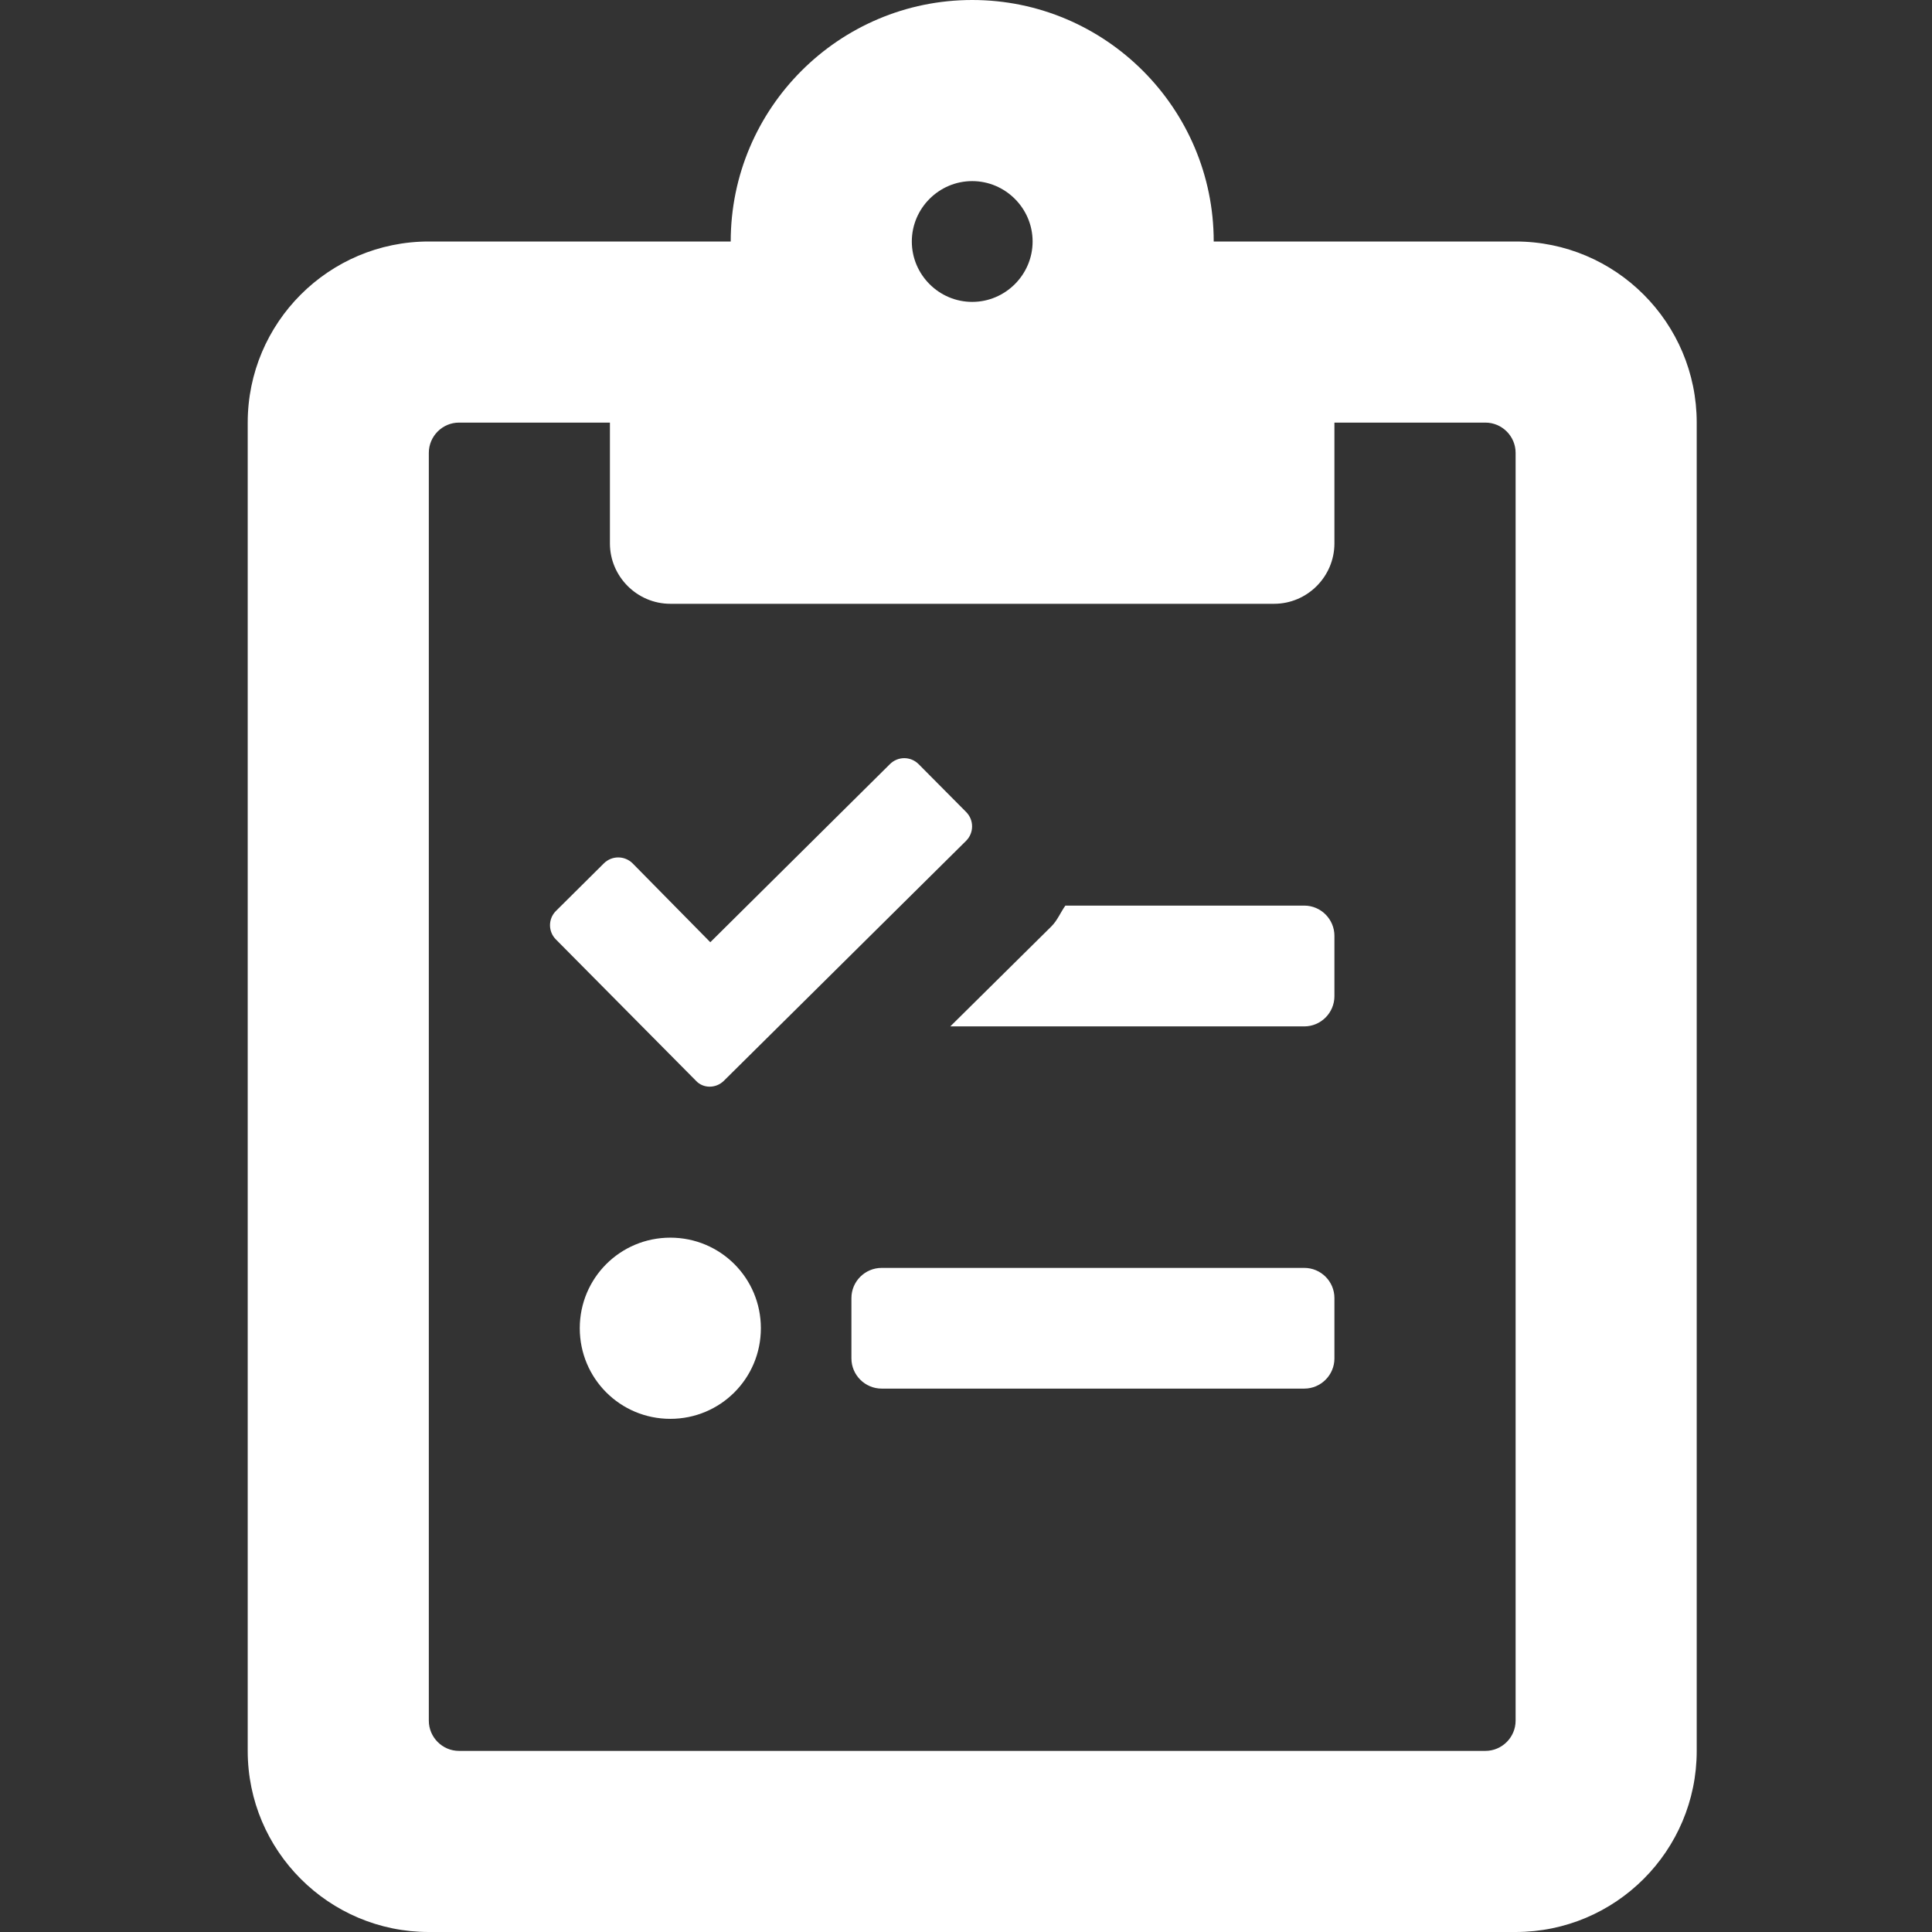 <svg width="23" height="23" viewBox="0 0 23 23" fill="none" xmlns="http://www.w3.org/2000/svg">
<rect x="0" y="0" width="23" height="23" fill="#333333" stroke="none"/>
<g clip-path="url(#clip0_711_136)">
<path d="M8.618 12.866L11.502 10.009C11.596 9.914 11.596 9.762 11.502 9.667L10.936 9.097C10.841 9.002 10.689 9.002 10.594 9.097L8.456 11.217L7.531 10.278C7.436 10.184 7.284 10.184 7.189 10.278L6.619 10.844C6.524 10.938 6.524 11.091 6.619 11.185L8.285 12.866C8.371 12.96 8.524 12.96 8.618 12.866ZM18.043 2.875H14.449C14.449 1.289 13.159 0 11.574 0C9.988 0 8.699 1.289 8.699 2.875H5.105C3.915 2.875 2.949 3.841 2.949 5.031V20.844C2.949 22.034 3.915 23 5.105 23H18.043C19.233 23 20.199 22.034 20.199 20.844V5.031C20.199 3.841 19.233 2.875 18.043 2.875ZM11.574 2.156C11.969 2.156 12.293 2.48 12.293 2.875C12.293 3.27 11.969 3.594 11.574 3.594C11.178 3.594 10.855 3.27 10.855 2.875C10.855 2.48 11.178 2.156 11.574 2.156ZM18.043 20.484C18.043 20.682 17.881 20.844 17.683 20.844H5.464C5.267 20.844 5.105 20.682 5.105 20.484V5.391C5.105 5.193 5.267 5.031 5.464 5.031H7.261V6.469C7.261 6.864 7.585 7.188 7.98 7.188H15.168C15.563 7.188 15.886 6.864 15.886 6.469V5.031H17.683C17.881 5.031 18.043 5.193 18.043 5.391V20.484ZM7.98 14.734C7.383 14.734 6.902 15.215 6.902 15.812C6.902 16.41 7.383 16.891 7.98 16.891C8.577 16.891 9.058 16.41 9.058 15.812C9.058 15.215 8.577 14.734 7.98 14.734ZM15.527 10.781H12.683C12.625 10.862 12.589 10.956 12.517 11.028L11.313 12.219H15.527C15.725 12.219 15.886 12.057 15.886 11.859V11.141C15.886 10.943 15.725 10.781 15.527 10.781ZM15.527 15.094H10.496C10.298 15.094 10.136 15.255 10.136 15.453V16.172C10.136 16.369 10.298 16.531 10.496 16.531H15.527C15.725 16.531 15.886 16.369 15.886 16.172V15.453C15.886 15.255 15.725 15.094 15.527 15.094Z" fill="white"/>
</g>
<defs>
<clipPath id="clip0_711_136">
<rect width="17.25" height="23" fill="white" transform="translate(2.949)"/>
</clipPath>
</defs>
</svg>

